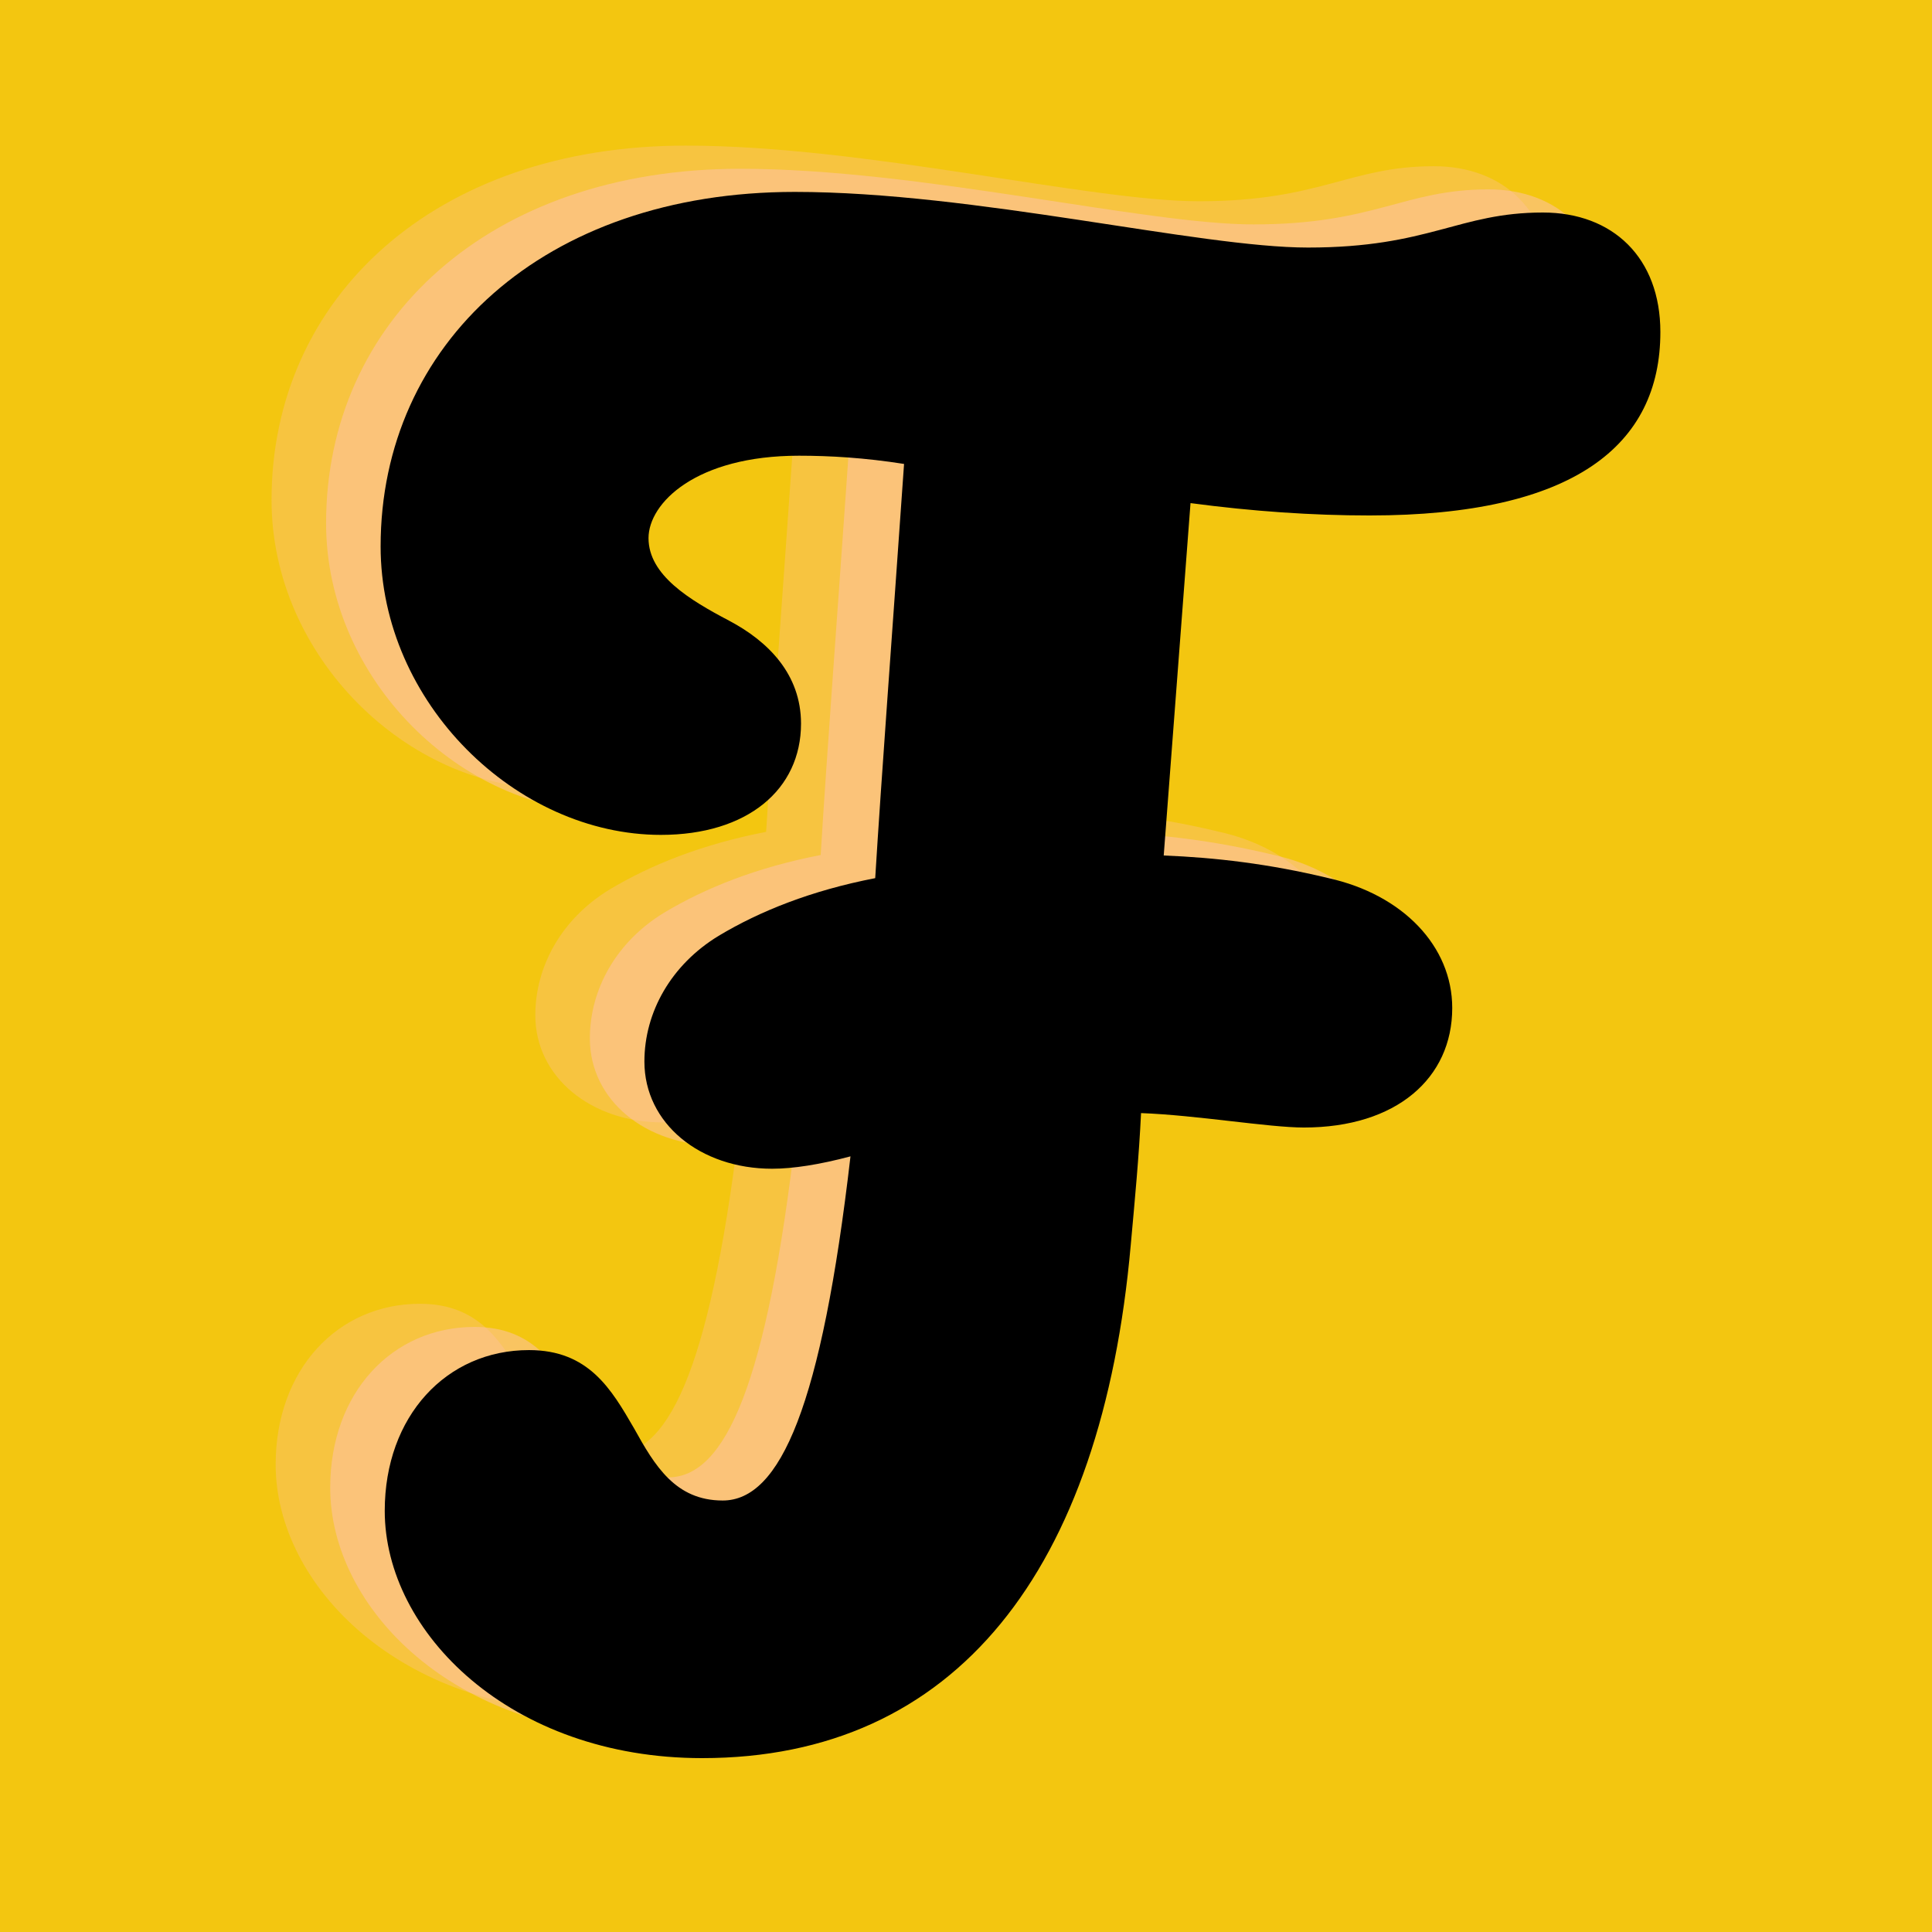 <svg xmlns="http://www.w3.org/2000/svg" width="500" viewBox="0 0 375 375" height="500" version="1.0"><path fill="#fff" d="M-37.5-37.5h450v450h-450z"/><path fill="#fff" d="M-37.5-37.5h450v450h-450z"/><path fill="#f3c610" d="M-37.5-37.5h450v450h-450z"/><path d="M244.707 91.064c39.597 0 56.398-13.598 56.398-35.598 0-14.402-9.199-23.203-22.8-23.203-16.399 0-22 6.8-45.598 6.8-21.2 0-64.801-10.8-99.602-10.8-48.797 0-80.398 29.602-80.398 68.8 0 30.403 26.398 56 54.398 56 16.801 0 27.2-8.8 27.2-21.597 0-9.601-6.399-16-14-20-7.598-4-15.598-8.8-15.598-16 0-6.8 9.199-16 29.199-16 6 0 12.8.399 20.398 1.598-2.398 34.402-4.398 60.8-5.597 80.398-12.403 2.403-22.403 6.403-30.403 11.203-9.199 5.598-14.398 14.797-14.398 24.399 0 12 10.8 20.8 24.8 20.8 4 0 9.2-.8 15.2-2.402-5.602 48.403-13.602 66.801-24.8 66.801-9.2 0-13.2-6.8-17.2-14-4.398-7.598-8.8-15.2-20.398-15.2-16 0-28 12.802-28 31.2 0 23.602 24.398 48 61.597 48 49.2 0 77.602-36.398 83.2-99.598.8-8.8 1.601-17.203 2-25.601 10.8.398 24.8 2.8 31.601 2.8 18 0 28.8-9.6 28.8-23.199 0-12-9.6-22-24-25.203-11.6-2.797-22-4-32-4.398l5.2-68.399c12 1.598 23.598 2.399 34.8 2.399Zm0 0" fill="#ffc1b2" fill-opacity=".302"/><path d="M255.293 95.557c39.597 0 56.398-13.597 56.398-35.597 0-14.403-9.2-23.203-22.8-23.203-16.4 0-22 6.8-45.598 6.8-21.2 0-64.801-10.8-99.602-10.8-48.797 0-80.398 29.601-80.398 68.8 0 30.403 26.398 56 54.398 56 16.8 0 27.2-8.8 27.2-21.597 0-9.602-6.4-16-14-20-7.598-4-15.598-8.801-15.598-16 0-6.801 9.199-16 29.199-16 6 0 12.8.398 20.398 1.597-2.398 34.403-4.398 60.801-5.597 80.399-12.403 2.402-22.403 6.402-30.403 11.203-9.199 5.598-14.398 14.797-14.398 24.398 0 12 10.8 20.801 24.8 20.801 4 0 9.2-.8 15.2-2.402-5.602 48.402-13.602 66.8-24.801 66.8-9.2 0-13.2-6.8-17.2-14-4.398-7.597-8.8-15.199-20.398-15.199-16 0-28 12.801-28 31.2 0 23.601 24.399 48 61.598 48 49.2 0 77.602-36.399 83.2-99.598.8-8.8 1.6-17.203 2-25.602 10.8.399 24.8 2.801 31.6 2.801 18 0 28.802-9.601 28.802-23.2 0-12-9.602-22-24-25.202-11.602-2.797-22-4-32-4.399l5.199-68.398c12 1.598 23.597 2.398 34.8 2.398Zm0 0" fill="#ffc1b2" fill-opacity=".502"/><path d="M265.878 100.05c39.598 0 56.399-13.597 56.399-35.597 0-14.402-9.2-23.203-22.8-23.203-16.4 0-22 6.8-45.599 6.8-21.199 0-64.8-10.8-99.601-10.8-48.797 0-80.399 29.601-80.399 68.8 0 30.403 26.399 56 54.399 56 16.8 0 27.2-8.8 27.2-21.597 0-9.602-6.4-16-14-20-7.599-4-15.599-8.8-15.599-16 0-6.8 9.2-16 29.2-16 6 0 12.8.398 20.398 1.598-2.398 34.402-4.398 60.8-5.598 80.398-12.402 2.402-22.402 6.402-30.402 11.203-9.2 5.598-14.398 14.797-14.398 24.399 0 12 10.8 20.8 24.8 20.8 4 0 9.2-.8 15.2-2.402-5.602 48.402-13.602 66.8-24.801 66.8-9.2 0-13.2-6.8-17.2-14-4.398-7.597-8.8-15.198-20.398-15.198-16 0-28 12.8-28 31.199 0 23.601 24.399 48 61.598 48 49.2 0 77.601-36.399 83.2-99.598.8-8.8 1.6-17.203 2-25.601 10.8.398 24.8 2.8 31.6 2.8 18 0 28.801-9.601 28.801-23.199 0-12-9.601-22-24-25.203-11.601-2.797-22-4-32-4.398l5.2-68.399c12 1.598 23.597 2.399 34.8 2.399Zm0 0"/></svg>